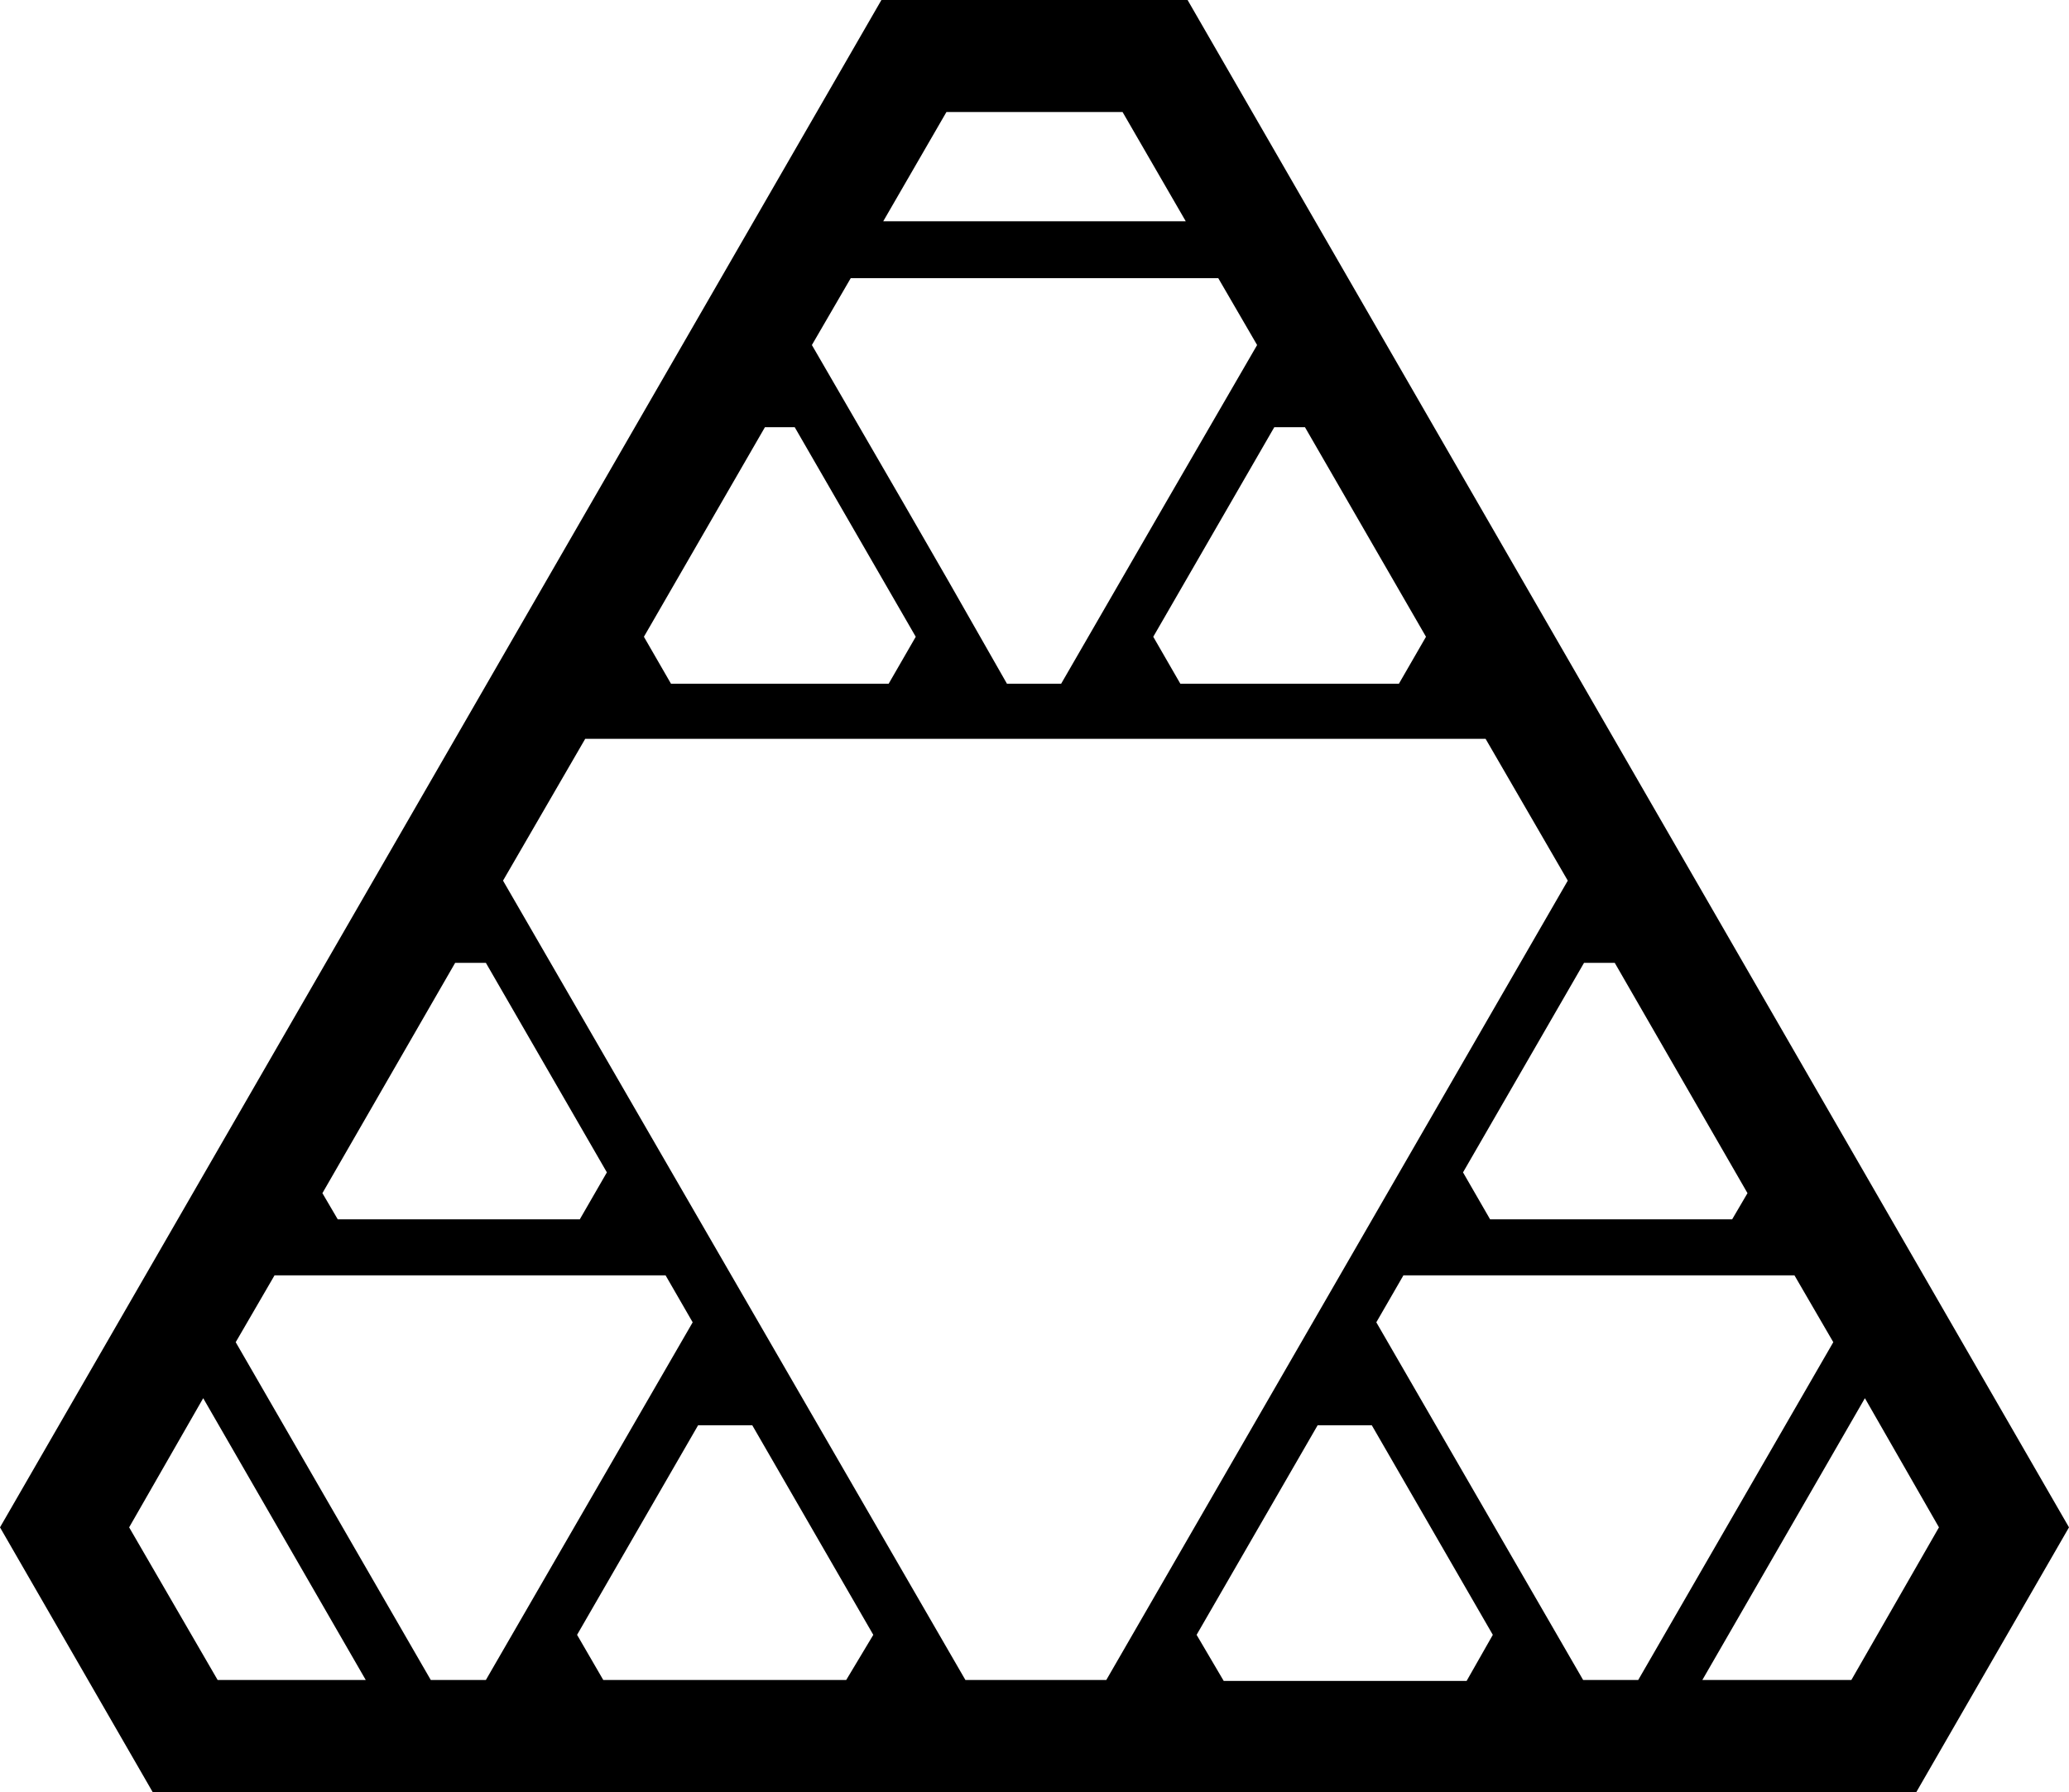 <?xml version="1.0" encoding="utf-8"?>
<svg version="1.1" id="Layer_1" xmlns="http://www.w3.org/2000/svg" xmlns:xlink="http://www.w3.org/1999/xlink" x="0px" y="0px"
	 viewBox="0 0 22.91 19.84" style="enable-background:new 0 0 22.91 19.84;" xml:space="preserve">
<path d="M6.39,18.1l1.34-2.32h0.6l1.34,2.32L9.37,18.6H6.68L6.39,18.1z M13.25,18.1l1.34-2.32h0.6l1.34,2.32l-0.29,0.51h-2.69
	L13.25,18.1z M1.43,16.91l0.82-1.43l1.8,3.12H2.41L1.43,16.91z M20.65,15.48l0.82,1.43L20.5,18.6h-1.65L20.65,15.48z M2.61,14.86
	l0.43-0.74h0.33h3.4h0.6l0.3,0.52L5.38,18.6H4.77L2.61,14.86z M15.24,14.64l0.3-0.52h0.6h3.4h0.33l0.43,0.74l-2.16,3.74h-0.61
	L15.24,14.64z M3.57,13.21l1.47-2.55h0.34l1.34,2.32l-0.3,0.52H3.74L3.57,13.21z M16.2,12.98l1.34-2.32h0.34l1.47,2.55l-0.17,0.29
	h-2.68L16.2,12.98z M5.57,9.75l0.91-1.57h9.97l0.91,1.57l-5.11,8.85h-1.56L5.57,9.75z M7.13,7.05l1.34-2.32H8.8l0.67,1.16l0.67,1.16
	l-0.3,0.52H7.43L7.13,7.05z M12.77,7.05l0.67-1.16l0.67-1.16h0.34l1.34,2.32l-0.3,0.52h-2.42L12.77,7.05z M10.5,6.43l-0.49-0.85
	L8.99,3.82l0.43-0.74h4.07l0.43,0.74L12.9,5.58l-1.15,1.99h-0.6L10.5,6.43z M10.48,1.24h1.95l0.7,1.21H9.78L10.48,1.24z M9.76,0
	L0,16.91l1.69,2.93h19.53l1.69-2.93L13.15,0H9.76z"/>
</svg>
